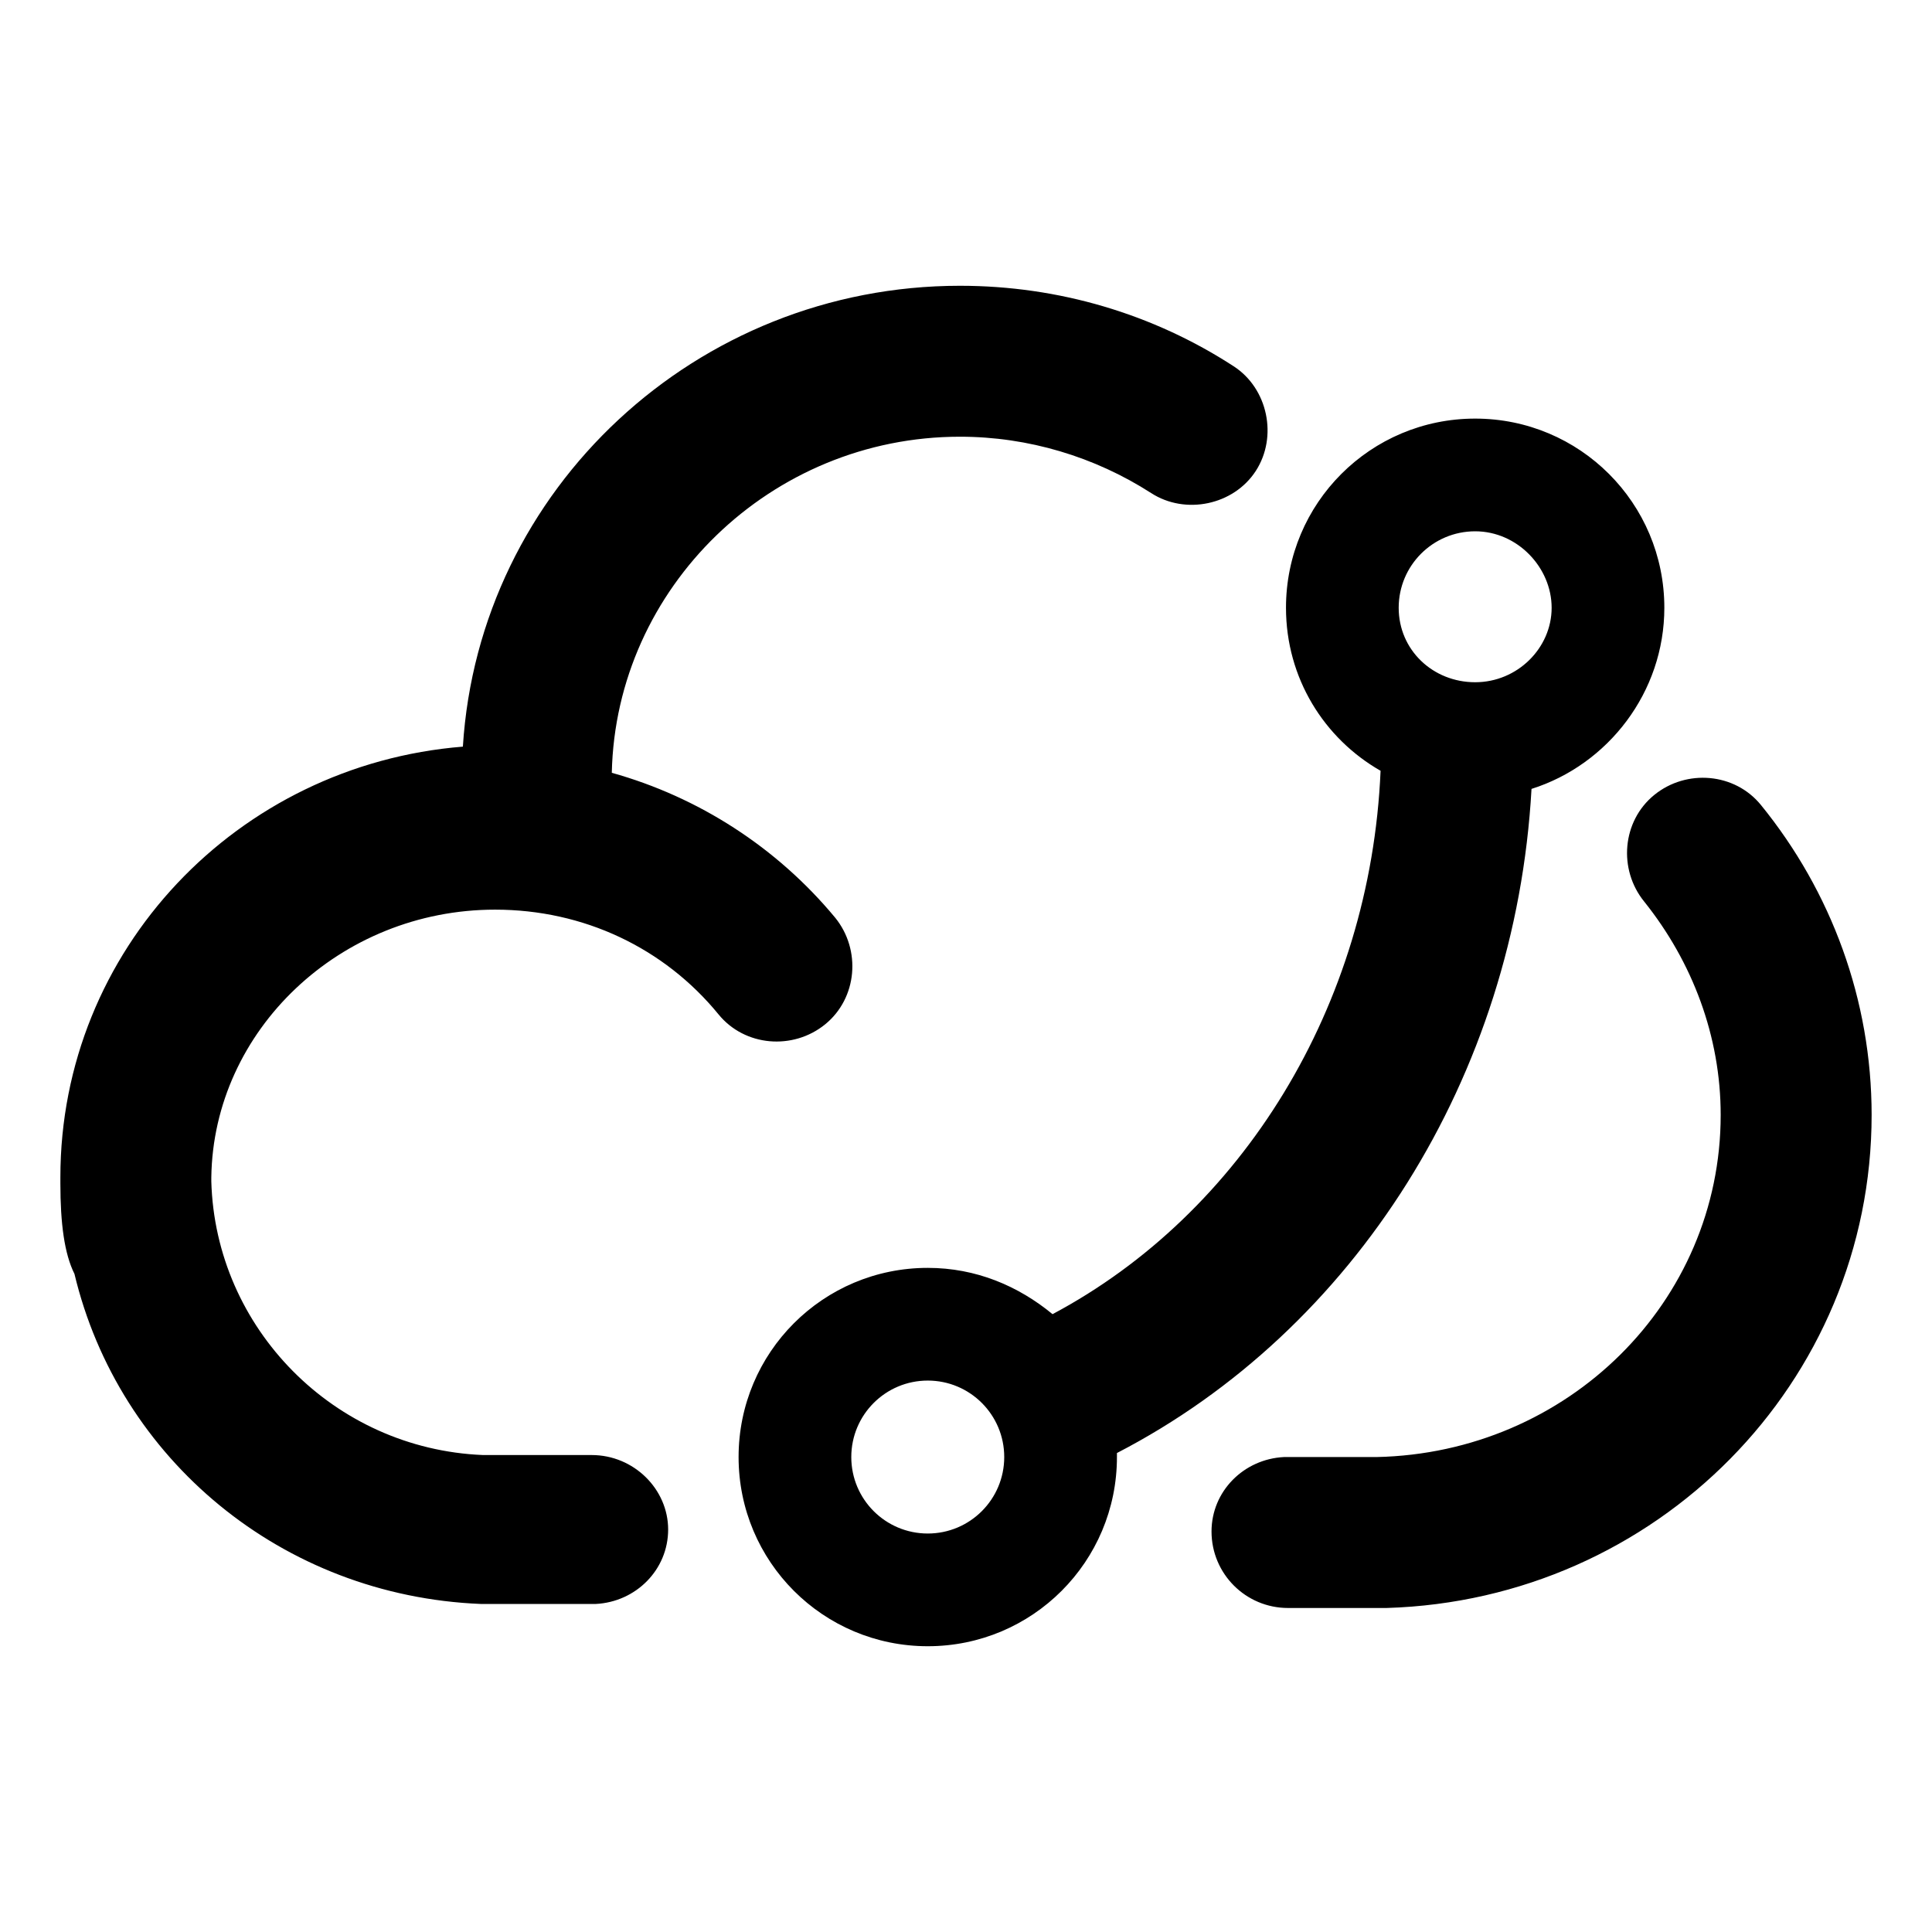 <?xml version="1.0" encoding="utf-8"?>
<!-- Generator: Adobe Illustrator 22.1.0, SVG Export Plug-In . SVG Version: 6.00 Build 0)  -->
<svg version="1.1" id="Layer_1" xmlns="http://www.w3.org/2000/svg" xmlns:xlink="http://www.w3.org/1999/xlink" x="0px" y="0px"
	 viewBox="0 0 96 96" style="enable-background:new 0 0 96 96;" xml:space="preserve">
<path d="M73.3,20.8c5.2,0,9.4,4.2,9.4,9.4c0,4.2-2.8,7.8-6.6,9c-0.8,14.3-8.8,26.9-20.6,33c0,0.1,0,0.2,0,0.2c0,5.2-4.2,9.4-9.4,9.4
	s-9.4-4.2-9.4-9.4s4.2-9.4,9.4-9.4c2.4,0,4.5,0.9,6.2,2.3c9.4-5,15.8-15.3,16.3-27c-2.8-1.6-4.7-4.6-4.7-8.1
	C63.9,25,68.1,20.8,73.3,20.8z M87.5,40C91,44.3,93,49.7,93,55.4c0,13.3-10.7,24.1-24.1,24.5l-0.4,0l-0.4,0h-4.1
	c-2.1,0-3.8-1.7-3.8-3.8c0-2,1.6-3.6,3.6-3.7l0.2,0l4.1,0l0.3,0c9.5-0.2,17.1-7.7,17.1-17c0-3.9-1.4-7.6-3.8-10.6
	c-1.3-1.6-1.1-4,0.5-5.3S86.2,38.4,87.5,40z M10.5,58.6l0,0.1c0.2,7.3,6.1,13.3,13.5,13.6l0.3,0h4.4l0,0h0.7c2.1,0,3.8,1.7,3.8,3.7
	c0,2-1.6,3.6-3.6,3.7l-0.2,0l-4.7,0l0.1,0l-0.5,0l-0.4,0c-9.9-0.4-18-7.2-20.2-16.4C3.2,62.3,3,60.8,3,58.8v-0.3
	C3,47.2,11.8,38,23,37.1c0.8-12.8,11.6-22.9,24.7-22.9c4.9,0,9.6,1.4,13.6,4c1.7,1.1,2.2,3.5,1.1,5.2s-3.5,2.2-5.2,1.1
	c-2.8-1.8-6.1-2.8-9.5-2.8c-9.4,0-17.1,7.5-17.3,16.7c4.3,1.2,8.2,3.7,11.1,7.2c1.3,1.6,1.1,4-0.5,5.3c-1.6,1.3-4,1.1-5.3-0.5
	c-2.7-3.3-6.7-5.2-11.1-5.2c-7.7,0-14,6-14.1,13.3L10.5,58.6L10.5,58.6z M46.1,68.6c-2.1,0-3.8,1.7-3.8,3.8s1.7,3.8,3.8,3.8
	s3.8-1.7,3.8-3.8S48.2,68.6,46.1,68.6z M73.3,26.4c-2.1,0-3.8,1.7-3.8,3.8s1.7,3.7,3.8,3.7s3.8-1.7,3.8-3.7S75.4,26.4,73.3,26.4z"/>
</svg>
